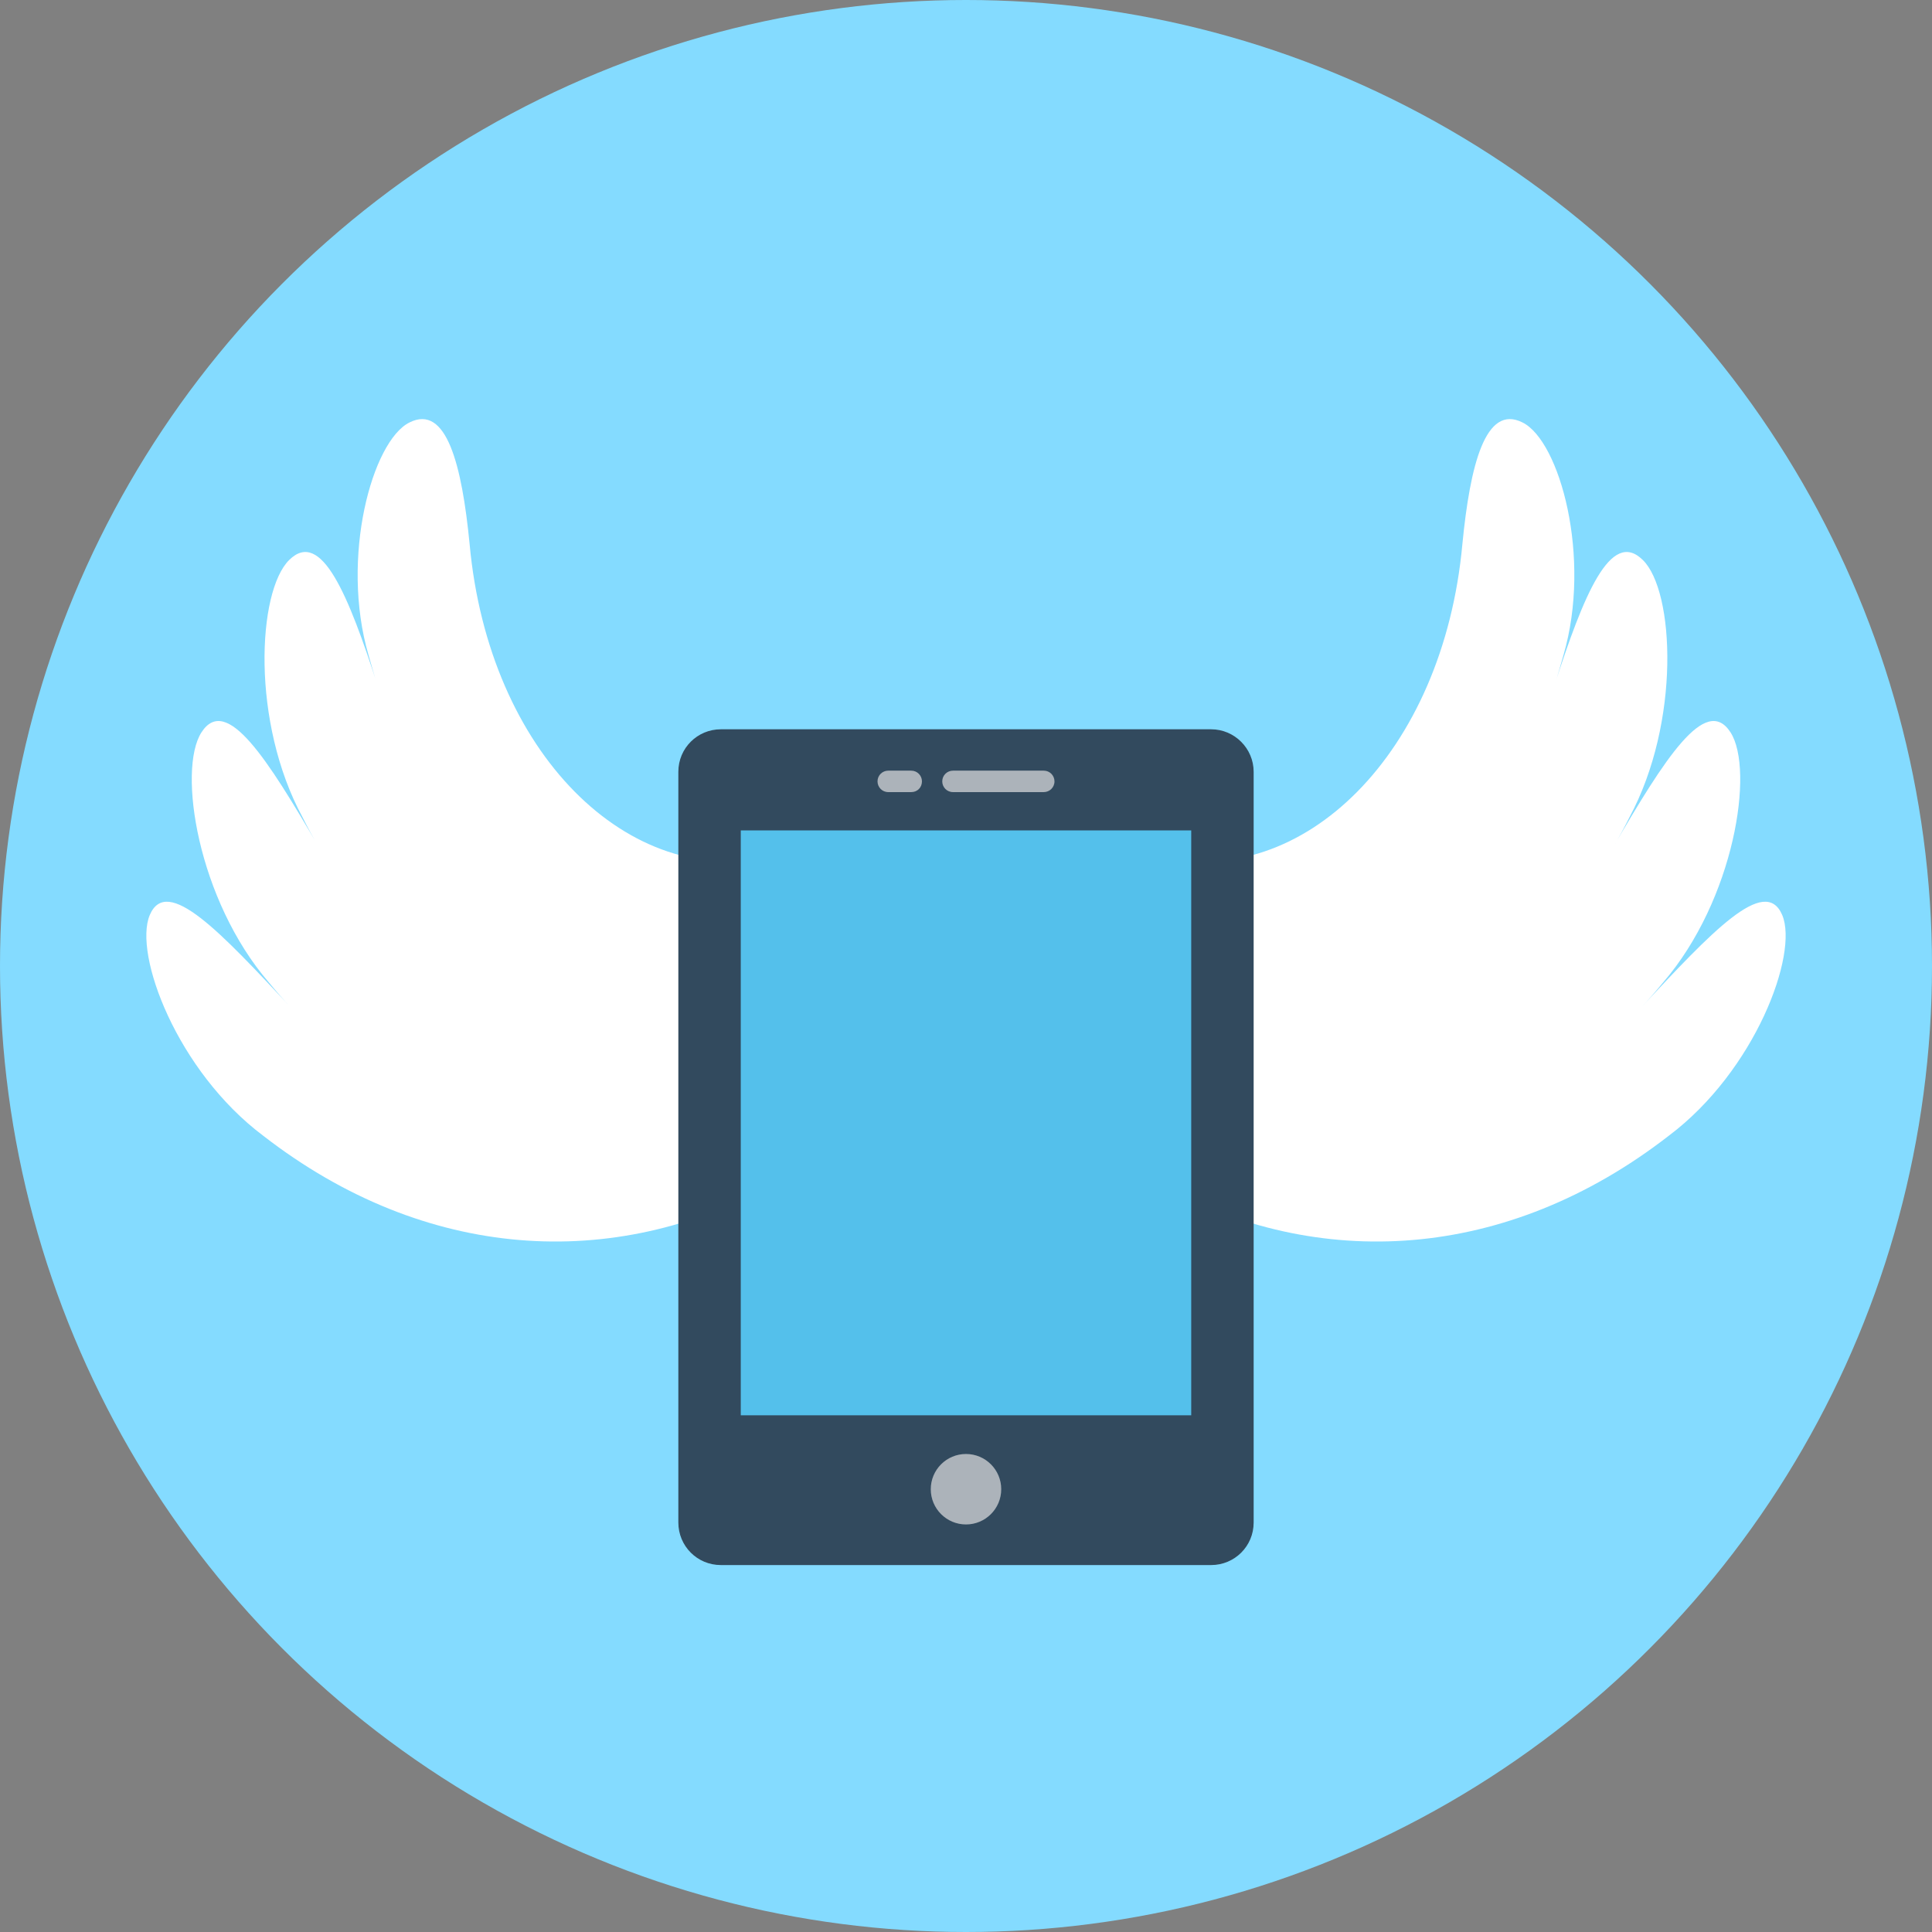 <?xml version="1.0" encoding="iso-8859-1"?>
<!-- Generator: Adobe Illustrator 19.0.0, SVG Export Plug-In . SVG Version: 6.00 Build 0)  -->
<svg version="1.1" id="Layer_1" xmlns="http://www.w3.org/2000/svg" xmlns:xlink="http://www.w3.org/1999/xlink" x="0px" y="0px"
	 viewBox="0 0 504.4 504.4" style="enable-background:new 0 0 504.4 504.4;" xml:space="preserve">
<rect x="0" y="0" width="504.4" height="504.4" fill="#808080" stroke="none"/>
<circle style="fill:#84DBFF;" cx="252.2" cy="252.2" r="252.2"/>
<g>
	<path style="fill:#FFFFFF;" d="M465.3,238.9c-4.5-10.6-18.6,4.6-36.9,24.2c2-2.1,3.9-4.3,5.8-6.6c18.6-21.6,23.9-55.5,17.6-65.3
		c-6.5-10.1-17.3,7.1-30.6,29.9c1.5-2.5,2.9-5.1,4.2-7.7c13.4-24.9,11.8-59.1,3.5-67.2c-8.4-8.3-15.5,9.3-23.1,32.8
		c0.9-2.6,1.6-5.3,2.4-8c7.4-25.5-1-55.9-10.7-60.7c-9.7-4.9-13.7,11.2-15.7,31.7c-5,54.7-41.7,90.5-79.1,81.6v85.6
		c41.4,22.8,90.6,20.2,133-12.7C458.2,279.6,469.6,249.1,465.3,238.9z"/>
	<path style="fill:#FFFFFF;" d="M39.1,238.9c4.5-10.6,18.6,4.6,36.9,24.2c-2-2.1-3.9-4.3-5.8-6.6c-18.6-21.6-23.9-55.5-17.6-65.3
		c6.5-10.1,17.3,7.1,30.6,29.9c-1.5-2.5-2.9-5.1-4.2-7.7c-13.5-24.9-11.8-59-3.5-67.2c8.4-8.3,15.5,9.3,23.1,32.8
		c-0.9-2.6-1.6-5.3-2.4-8c-7.4-25.5,1-55.9,10.7-60.7c9.7-4.9,13.7,11.2,15.7,31.7c5,54.7,41.7,90.5,79.1,81.6v85.6
		c-41.4,22.8-90.6,20.2-133-12.7C46.2,279.6,34.8,249.1,39.1,238.9z"/>
</g>
<path style="fill:#324A5E;" d="M316.2,190.4h-128c-6.1,0-11.1,4.9-11.1,11.1v196c0,6.1,4.9,11.1,11.1,11.1h128
	c6.1,0,11.1-4.9,11.1-11.1v-196C327.3,195.4,322.3,190.4,316.2,190.4z"/>
<rect x="193.4" y="216.8" style="fill:#54C0EB;" width="117.6" height="152.7"/>
<g>
	<circle style="fill:#ACB3BA;" cx="252.2" cy="388.8" r="9.2"/>
	<path style="fill:#ACB3BA;" d="M272.5,206.8h-23.7c-1.6,0-2.8-1.3-2.8-2.8l0,0c0-1.6,1.3-2.8,2.8-2.8h23.7c1.6,0,2.8,1.3,2.8,2.8
		l0,0C275.3,205.6,274,206.8,272.5,206.8z"/>
	<path style="fill:#ACB3BA;" d="M237.9,206.8h-6c-1.6,0-2.8-1.3-2.8-2.8l0,0c0-1.6,1.3-2.8,2.8-2.8h6c1.6,0,2.8,1.3,2.8,2.8l0,0
		C240.7,205.6,239.5,206.8,237.9,206.8z"/>
</g>
<g>
</g>
<g>
</g>
<g>
</g>
<g>
</g>
<g>
</g>
<g>
</g>
<g>
</g>
<g>
</g>
<g>
</g>
<g>
</g>
<g>
</g>
<g>
</g>
<g>
</g>
<g>
</g>
<g>
</g>
</svg>
